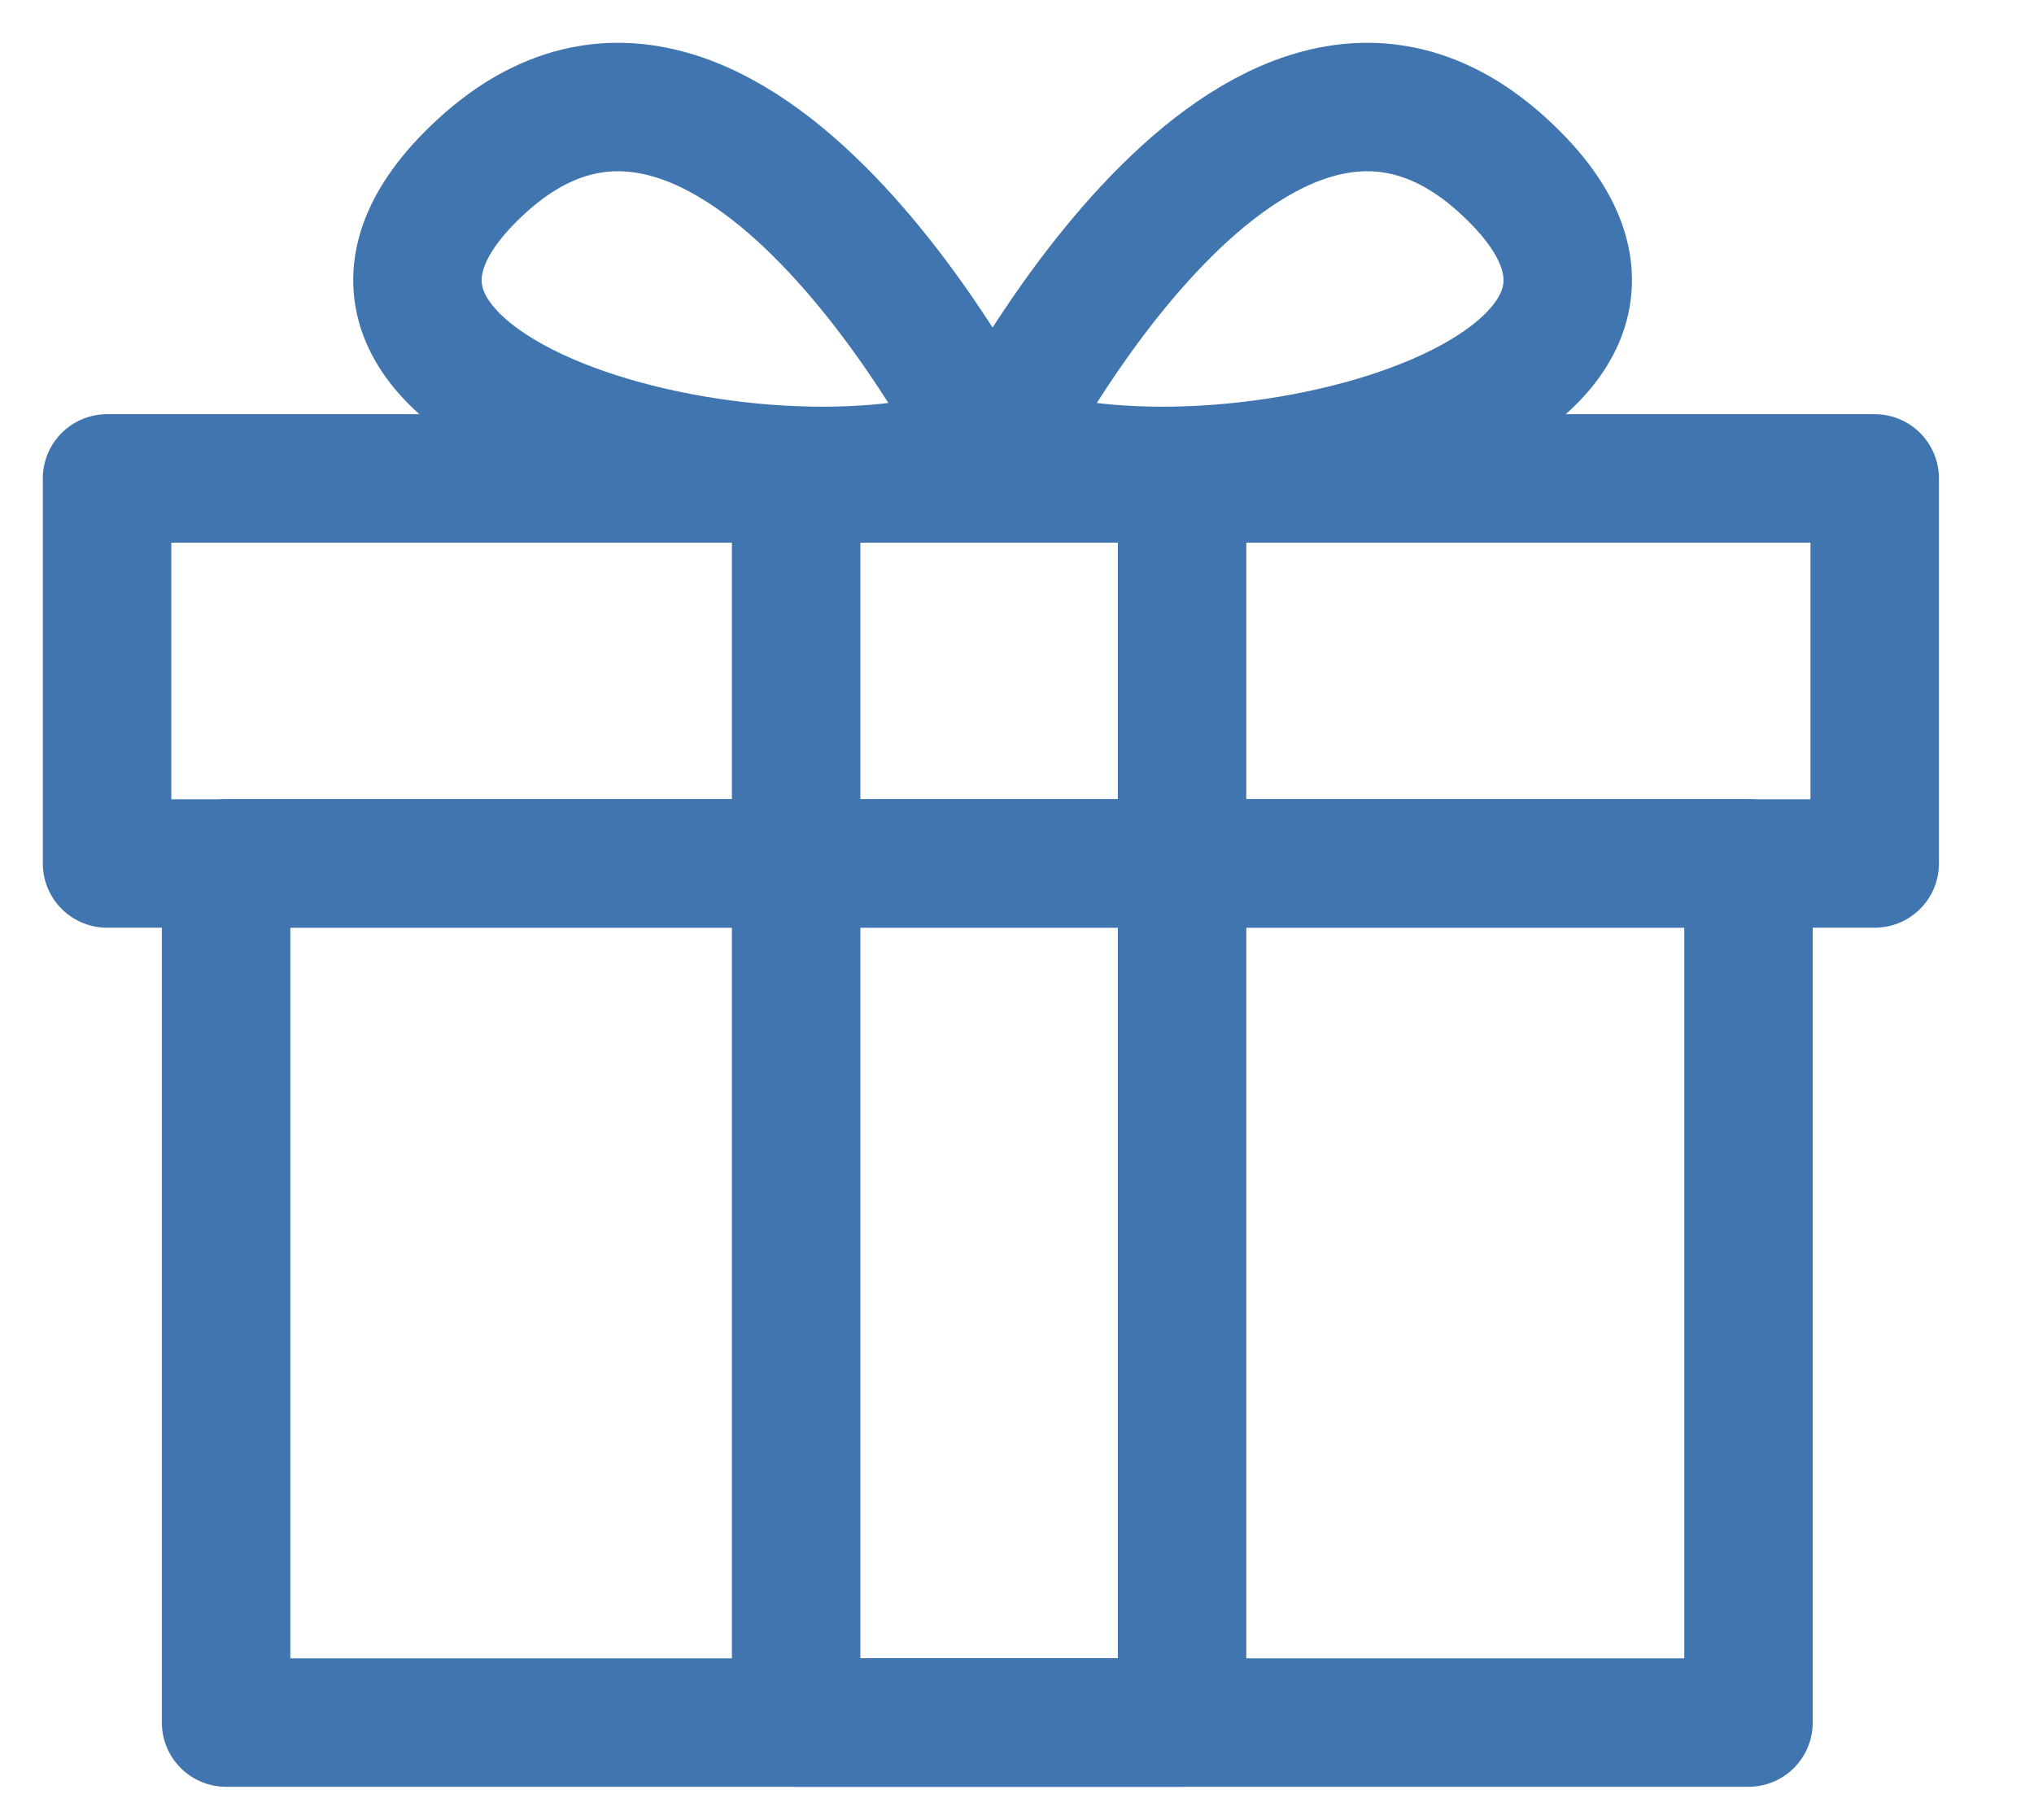 <svg width="19" height="17" viewBox="0 0 19 17" fill="none" xmlns="http://www.w3.org/2000/svg">
<path d="M17.512 4.469H1V8.066H17.512V4.469Z" stroke="#4075AF" stroke-width="1.2" stroke-miterlimit="10" stroke-linecap="round" stroke-linejoin="round"/>
<path d="M16.333 8.065H2.112V16.091H16.333V8.065Z" stroke="#4075AF" stroke-width="1.2" stroke-miterlimit="10" stroke-linecap="round" stroke-linejoin="round"/>
<path d="M11.042 4.469H7.437V16.091H11.042V4.469Z" stroke="#4075AF" stroke-width="1.2" stroke-miterlimit="10" stroke-linecap="round" stroke-linejoin="round"/>
<path d="M9.222 4.16C9.222 4.16 6.829 -0.575 4.504 1.547C2.179 3.669 7.166 4.96 9.222 4.16Z" stroke="#4075AF" stroke-width="1.2" stroke-miterlimit="10" stroke-linecap="round" stroke-linejoin="round"/>
<path d="M9.322 4.16C9.322 4.16 11.715 -0.575 14.04 1.547C16.365 3.669 11.378 4.96 9.322 4.16Z" stroke="#4075AF" stroke-width="1.2" stroke-miterlimit="10" stroke-linecap="round" stroke-linejoin="round"/>
</svg>
